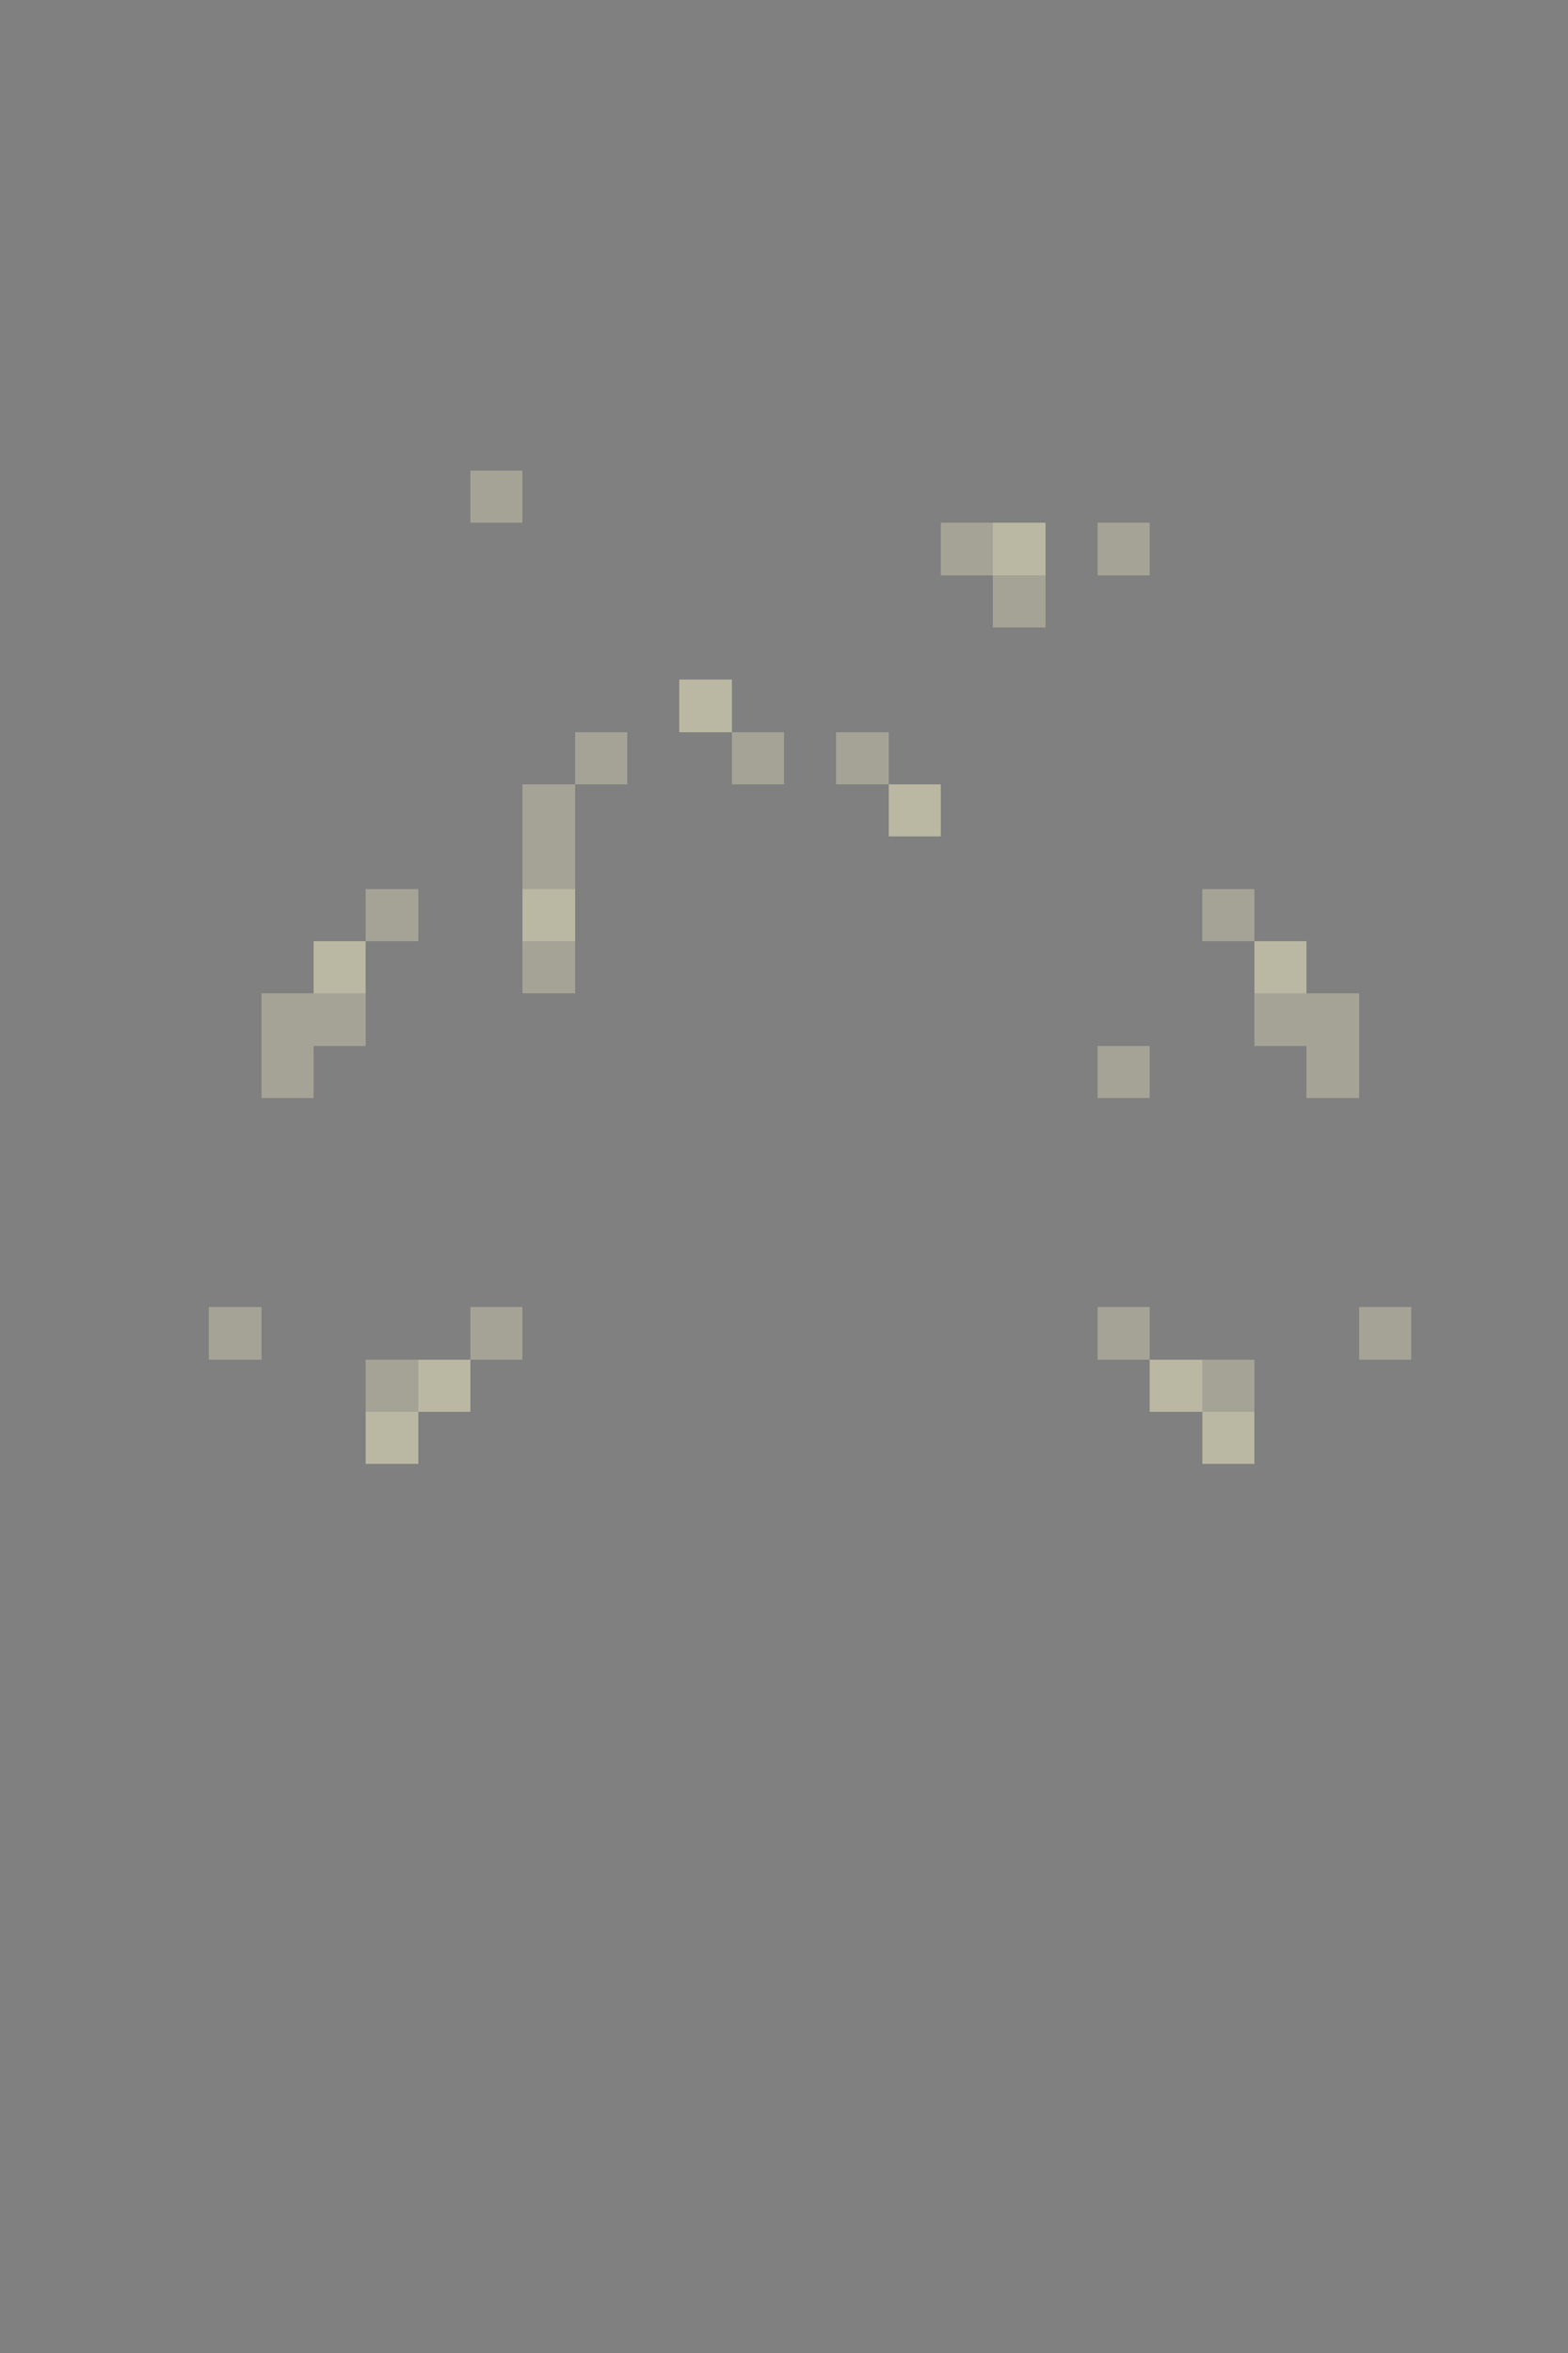 <svg xmlns="http://www.w3.org/2000/svg" viewBox="0 -0.5 30 45" shape-rendering="crispEdges">
<rect x="0" y="-0.5" width="30" height="45" fill="#808080" stroke="none"/>
<path stroke="rgba(249,242,197,0.31)" d="M9 9h1M18 10h1M21 10h1M19 11h1M11 14h1M14 14h1M16 14h1M10 15h1M10 16h1M7 17h1M23 17h1M10 18h1M5 19h2M24 19h2M5 20h1M21 20h1M25 20h1M4 25h1M9 25h1M21 25h1M26 25h1M7 26h1M23 26h1" />
<path stroke="rgba(247,241,197,0.486)" d="M19 10h1M13 13h1M17 15h1M10 17h1M6 18h1M24 18h1M8 26h1M22 26h1M7 27h1M23 27h1" />
</svg>